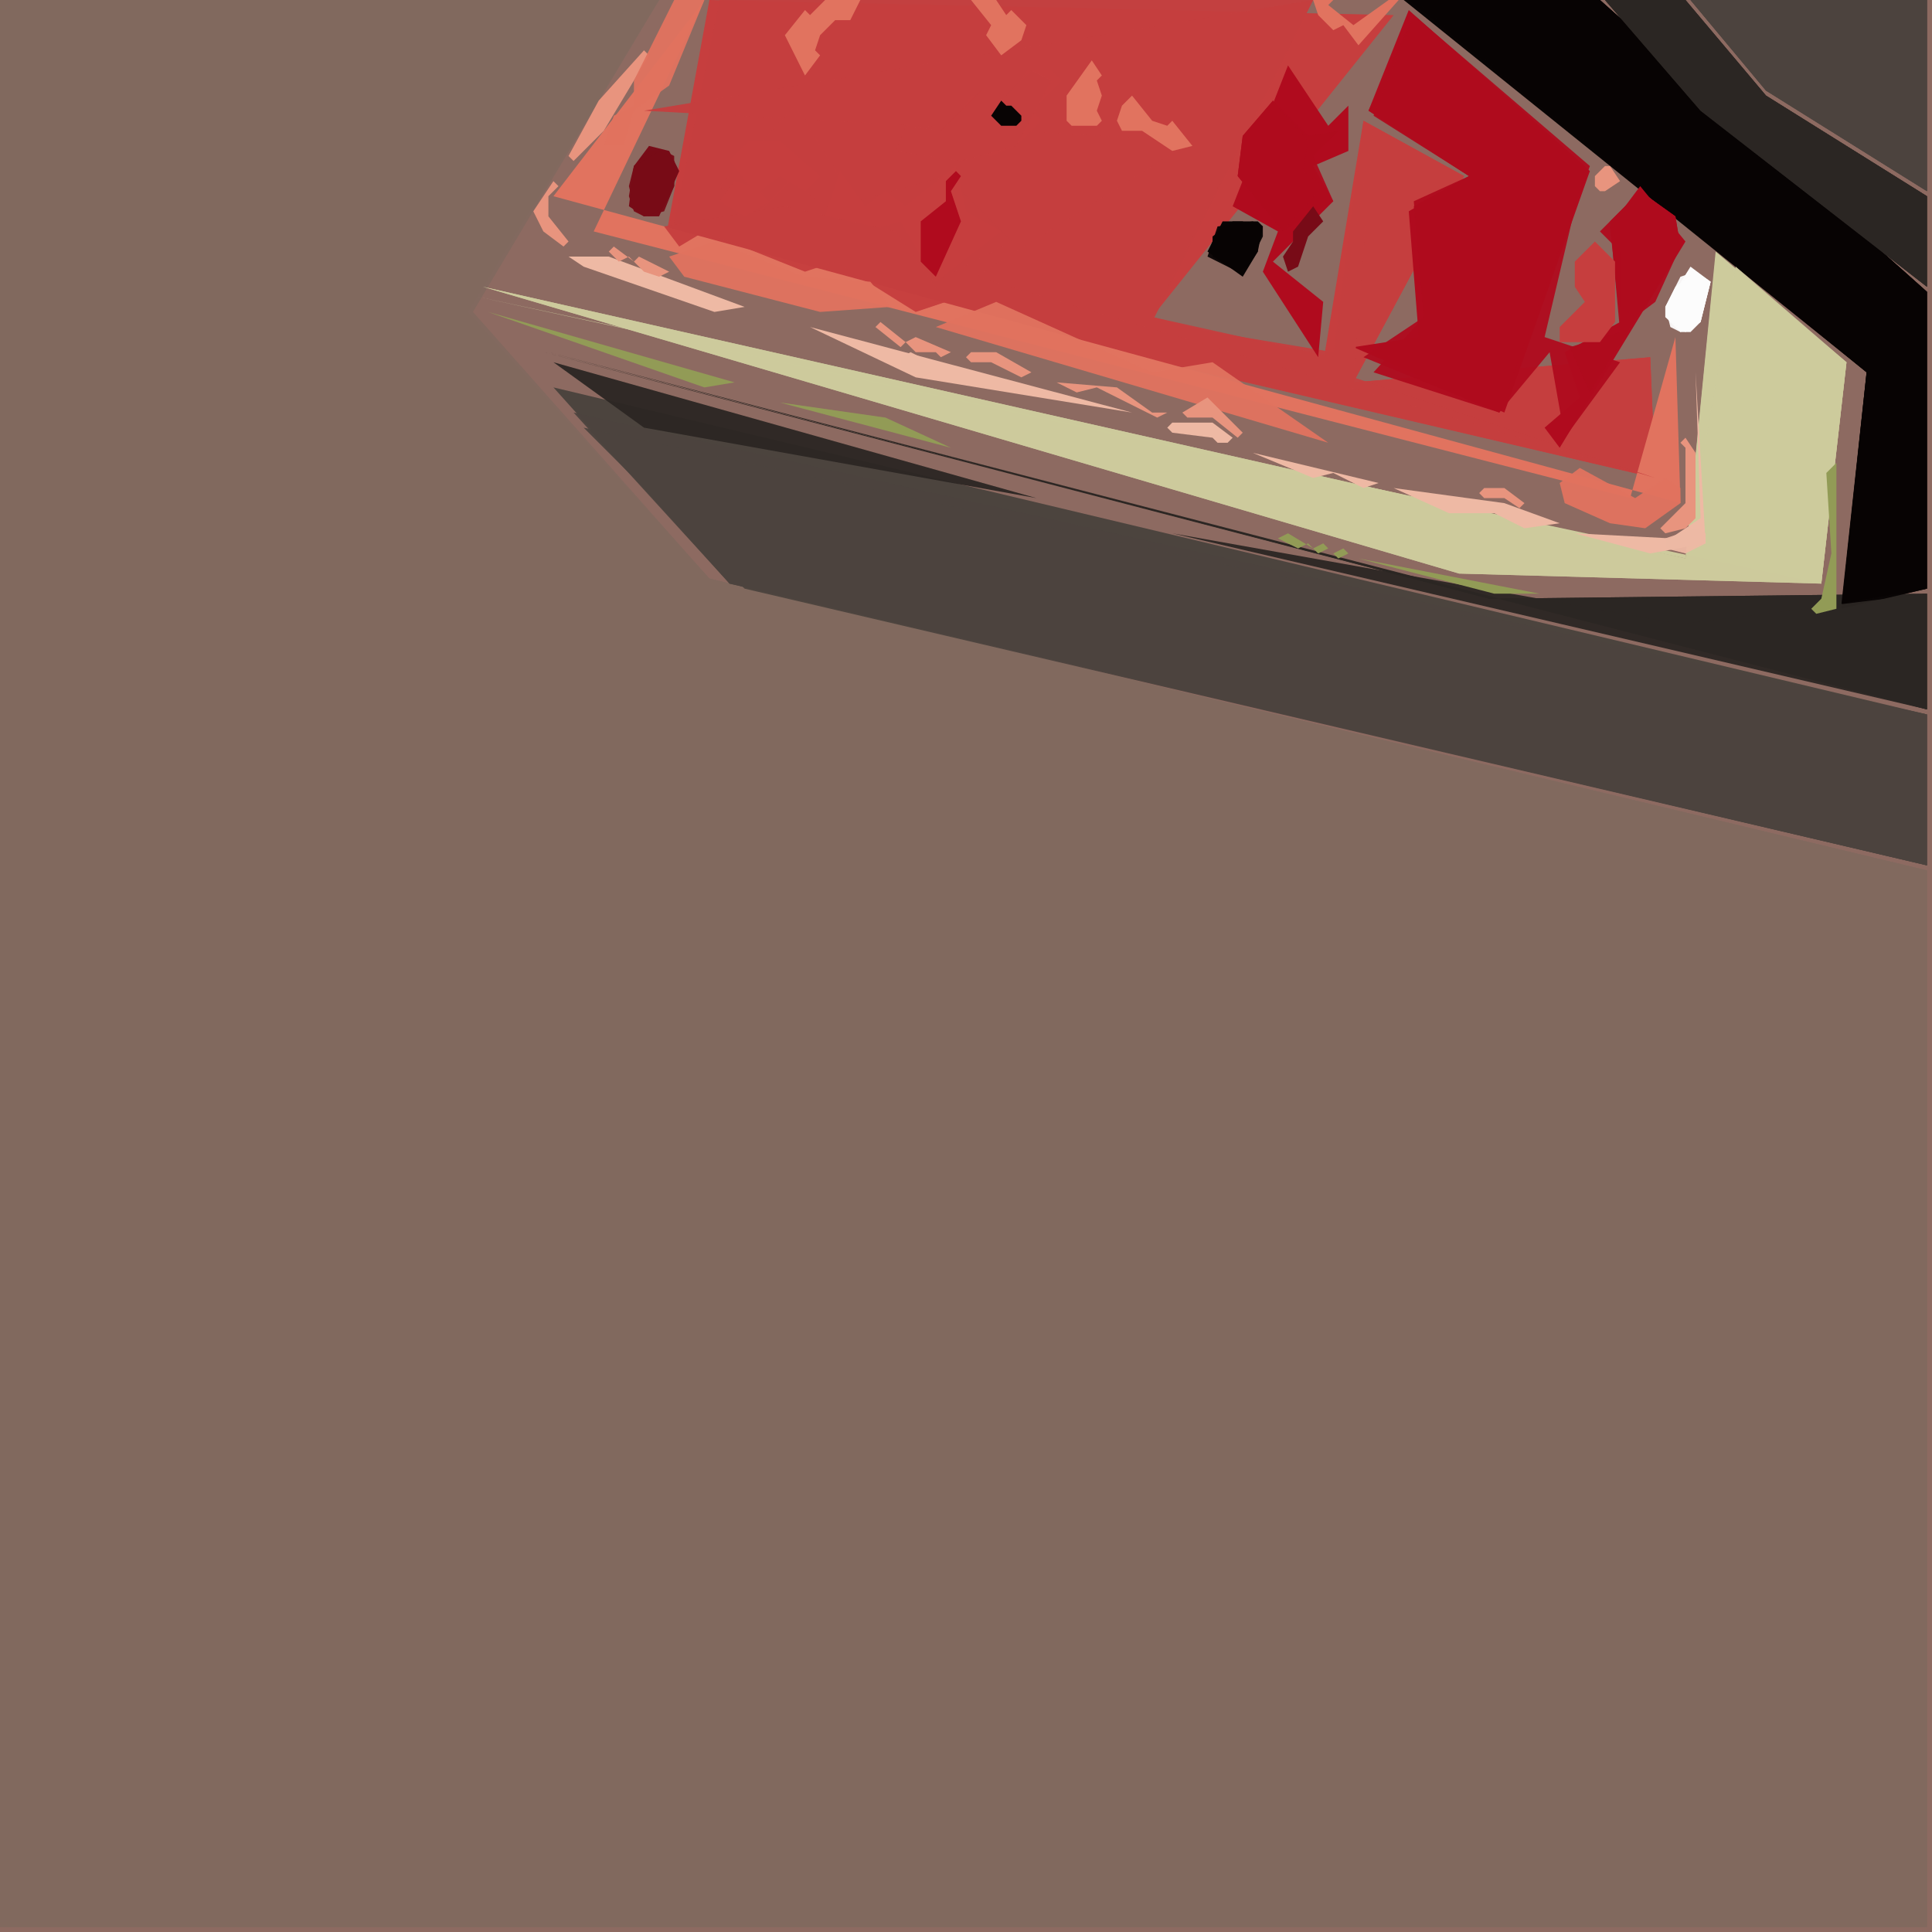 <svg xmlns="http://www.w3.org/2000/svg" width="768" height="768" viewBox="0 0 384 384">
<rect width="384" height="384" fill="#8d6a61"/>
<polygon points="0.0,0.0 0.0,383.0 383.0,383.0 383.0,173.0 141.0,115.0 92.0,61.0 131.0,0.0" fill="#82695f" />
<polygon points="0.0,0.0 0.0,383.0 383.0,383.0 383.0,173.0 141.0,115.0 93.0,62.0 131.0,0.0" fill="#82695f" opacity="0.95" />
<polygon points="0.0,0.0 0.0,383.0 383.0,383.0 383.0,173.0 141.0,115.0 94.0,62.0 131.0,0.0" fill="#82695f" opacity="0.95" />
<polygon points="110.0,77.0 145.0,116.0 383.0,172.0 383.0,142.0" fill="#4c443e" />
<polygon points="132.0,49.0 329.0,95.0 328.0,71.0 269.0,76.0 291.0,35.0 271.0,24.0 263.0,72.0 229.0,63.0 277.0,3.0 141.0,0.0" fill="#c63e3e" />
<polygon points="114.0,82.0 145.0,116.0 383.0,172.0 383.0,142.0" fill="#4c443e" opacity="0.95" />
<polygon points="95.0,59.0 362.0,116.0 367.0,72.0 341.0,50.0 335.0,111.0" fill="#cdcb9d" />
<polygon points="133.0,49.0 329.0,95.0 328.0,71.0 269.0,76.0 291.0,35.0 271.0,24.0 265.0,70.0 229.0,64.0 261.0,0.0 143.0,0.0" fill="#c63e3e" opacity="0.95" />
<polygon points="116.0,85.0 148.0,117.0 383.0,172.0 383.0,142.0" fill="#4c443e" opacity="0.95" />
<polygon points="108.0,70.0 383.0,141.0 383.0,118.0 296.0,119.0" fill="#2c2623" />
<polygon points="279.0,0.0 371.0,74.0 366.0,121.0 383.0,117.0 383.0,58.0 318.0,0.0" fill="#080404" />
<polygon points="96.0,57.0 290.0,114.0 362.0,116.0 367.0,72.0 341.0,51.0 335.0,111.0" fill="#cdcb9d" opacity="0.95" />
<polygon points="280.0,2.0 272.0,22.0 292.0,35.0 280.0,42.0 282.0,67.0 269.0,69.0 299.0,82.0 316.0,34.0" fill="#b00b1e" />
<polygon points="110.0,39.0 334.0,100.0 333.0,67.0 324.0,99.0 118.0,46.0 140.0,0.0" fill="#e1735f" />
<polygon points="128.0,22.0 237.0,28.0 194.0,55.0 329.0,95.0 269.0,75.0 273.0,25.0 265.0,71.0 229.0,63.0 261.0,0.0" fill="#c63e3e" opacity="0.95" />
<polygon points="336.0,0.0 351.0,18.0 383.0,38.0 383.0,0.0" fill="#4c443e" />
<polygon points="109.0,70.0 383.0,141.0 383.0,118.0 296.0,119.0" fill="#2c2623" opacity="0.95" />
<polygon points="96.0,57.0 290.0,114.0 362.0,116.0 367.0,72.0 345.0,53.0 335.0,111.0" fill="#cdcb9d" opacity="0.95" />
<polygon points="280.0,0.0 371.0,74.0 366.0,121.0 383.0,117.0 383.0,58.0 318.0,0.0" fill="#080404" opacity="0.95" />
<polygon points="319.0,0.0 338.0,22.0 383.0,57.0 383.0,39.0 351.0,19.0 335.0,0.0" fill="#2c2623" />
<polygon points="281.0,3.0 272.0,22.0 292.0,35.0 281.0,40.0 283.0,63.0 271.0,71.0 298.0,82.0 316.0,33.0" fill="#b00b1e" opacity="0.95" />
<polygon points="281.0,0.0 371.0,74.0 366.0,120.0 383.0,117.0 383.0,58.0 318.0,0.0" fill="#080404" opacity="0.95" />
<polygon points="336.0,0.0 351.0,18.0 383.0,38.0 383.0,0.0" fill="#4c443e" opacity="0.95" />
<polygon points="233.0,106.0 383.0,141.0 383.0,118.0 334.0,124.0" fill="#2c2623" opacity="0.95" />
<polygon points="281.0,3.0 273.0,23.0 292.0,35.0 281.0,41.0 283.0,63.0 273.0,74.0 298.0,82.0 308.0,70.0 311.0,87.0 322.0,72.0 307.0,67.0 315.0,33.0" fill="#b00b1e" opacity="0.95" />
<polygon points="336.0,0.0 351.0,18.0 383.0,38.0 383.0,0.0" fill="#4c443e" opacity="0.95" />
<polygon points="319.0,0.0 338.0,22.0 383.0,57.0 383.0,39.0 351.0,19.0 335.0,0.0" fill="#2c2623" opacity="0.95" />
<polygon points="143.0,37.0 158.0,21.0 170.0,40.0 188.0,35.0 201.0,48.0 186.0,56.0 157.0,36.0 150.0,43.0" fill="#c63e3e" opacity="0.95" />
<polygon points="256.0,13.0 245.0,41.0 254.0,46.0 251.0,54.0 262.0,71.0 263.0,60.0 253.0,52.0 265.0,40.0 261.0,33.0 268.0,30.0 268.0,21.0 264.0,25.0" fill="#b00b1e" />
<polygon points="326.0,37.0 320.0,45.0 322.0,64.0 311.0,70.0 314.0,79.0 307.0,85.0 310.0,89.0 335.0,48.0" fill="#b00b1e" />
<polygon points="110.0,72.0 128.0,85.0 206.0,99.0" fill="#2c2623" opacity="0.95" />
<polygon points="199.0,46.0 186.0,56.0 179.0,44.0 169.0,47.0 164.0,43.0 167.0,34.0 172.0,41.0 176.0,38.0 180.0,41.0 190.0,33.0 192.0,42.0" fill="#c63e3e" />
<polygon points="319.0,0.0 338.0,22.0 383.0,57.0 383.0,39.0 351.0,19.0 335.0,0.0" fill="#2c2623" opacity="0.95" />
<polygon points="186.0,65.0 264.0,88.0 241.0,72.0 229.0,74.0 198.0,60.0" fill="#e1735f" opacity="0.95" />
<polygon points="161.0,65.0 182.0,75.0 225.0,82.0" fill="#eeb9a4" />
<polygon points="97.0,62.0 140.0,77.0 146.0,76.0" fill="#929b56" />
<polygon points="211.0,16.0 205.0,22.0 207.0,24.0 202.0,29.0 197.0,31.0 191.0,30.0 188.0,27.0 193.0,19.0 201.0,19.0 204.0,14.0 209.0,14.0" fill="#c63e3e" />
<polygon points="132.0,45.0 135.0,49.0 140.0,46.0 160.0,54.0 166.0,52.0 182.0,62.0 188.0,60.0 178.0,46.0 156.0,41.0" fill="#c63e3e" opacity="0.95" />
<polygon points="253.0,20.0 247.0,27.0 246.0,35.0 255.0,46.0 265.0,40.0 261.0,31.0 266.0,26.0 260.0,27.0" fill="#b00b1e" opacity="0.95" />
<polygon points="209.0,16.0 202.0,29.0 191.0,32.0 178.0,30.0 180.0,25.0 187.0,26.0 195.0,18.0 200.0,19.0 205.0,14.0" fill="#c63e3e" opacity="0.95" />
<polygon points="155.0,80.0 189.0,89.0 176.0,83.0" fill="#929b56" />
<polygon points="326.0,38.0 320.0,44.0 322.0,66.0 312.0,69.0 316.0,78.0 334.0,49.0 333.0,43.0" fill="#b00b1e" opacity="0.95" />
<polygon points="317.0,48.0 313.0,52.0 313.0,57.0 315.0,60.0 310.0,65.0 310.0,68.0 318.0,68.0 321.0,64.0 321.0,52.0" fill="#c63e3e" />
<polygon points="143.0,40.0 146.0,36.0 149.0,37.0 145.0,32.0 149.0,28.0 155.0,28.0 163.0,35.0 160.0,38.0 155.0,35.0 151.0,38.0 153.0,40.0 148.0,43.0" fill="#c63e3e" />
<polygon points="337.0,74.0 338.0,103.0 332.0,107.0 313.0,106.0 328.0,110.0 339.0,108.0" fill="#eeb9a4" />
<polygon points="243.0,44.0 240.0,50.0 247.0,55.0 250.0,50.0 251.0,45.0 250.0,44.0" fill="#080404" />
<polygon points="129.0,29.0 126.0,33.0 125.0,41.0 128.0,43.0 131.0,43.0 135.0,34.0 133.0,30.0" fill="#780b17" />
<polygon points="104.0,45.0 116.0,53.0 142.0,62.0 148.0,61.0 121.0,51.0 113.0,51.0" fill="#eeb9a4" />
<polygon points="133.0,51.0 136.0,55.0 163.0,62.0 177.0,61.0 173.0,56.0 160.0,55.0 142.0,48.0" fill="#e1735f" opacity="0.95" />
<polygon points="253.0,20.0 247.0,27.0 246.0,35.0 255.0,46.0 263.0,37.0 259.0,34.0 260.0,28.0" fill="#b00b1e" opacity="0.95" />
<polygon points="270.0,111.0 297.0,118.0 306.0,118.0" fill="#929b56" />
<polygon points="336.0,53.0 331.0,61.0 331.0,63.0 334.0,66.0 336.0,66.0 338.0,64.0 340.0,56.0" fill="#fcfcfc" />
<polygon points="190.0,34.0 188.0,36.0 188.0,40.0 183.0,44.0 183.0,52.0 186.0,55.0 191.0,44.0 189.0,38.0 191.0,35.0" fill="#b00b1e" />
<polygon points="171.0,0.0 164.0,0.0 161.0,3.0 160.0,2.0 156.0,7.0 160.0,15.0 163.0,11.0 162.0,10.0 163.0,7.0 166.0,4.0 169.0,4.0" fill="#e1735f" />
<polygon points="277.0,97.0 288.0,102.0 297.0,102.0 303.0,105.0 310.0,104.0 299.0,100.0" fill="#eeb9a4" />
<polygon points="365.0,92.0 363.0,94.0 364.0,110.0 362.0,119.0 360.0,121.0 361.0,122.0 365.0,121.0" fill="#929b56" />
<polygon points="326.0,38.0 318.0,46.0 322.0,50.0 322.0,61.0 325.0,63.0 329.0,60.0 334.0,49.0 333.0,43.0" fill="#b00b1e" opacity="0.95" />
<polygon points="128.0,10.0 119.0,20.0 113.0,31.0 114.0,32.0 120.0,26.0 129.0,11.0" fill="#e8947e" />
<polygon points="193.0,0.0 197.0,5.0 196.0,7.0 199.0,11.0 203.0,8.0 204.0,5.0 201.0,2.0 200.0,3.0 198.0,0.0" fill="#e1735f" />
<polygon points="140.0,0.0 134.0,0.0 126.0,16.0 126.0,21.0 122.0,23.0 120.0,29.0 124.0,29.0 126.0,22.0 133.0,17.0" fill="#e1735f" opacity="0.95" />
<polygon points="217.0,12.0 212.0,19.0 212.0,24.0 213.0,25.0 218.0,25.0 219.0,24.0 218.0,22.0 219.0,19.0 218.0,16.0 219.0,15.0" fill="#e1735f" />
<polygon points="223.0,21.0 222.0,24.0 223.0,26.0 227.0,26.0 233.0,30.0 237.0,29.0 233.0,24.0 232.0,25.0 229.0,24.0 225.0,19.0" fill="#e1735f" />
<polygon points="249.0,90.0 261.0,95.0 265.0,94.0 271.0,97.0 274.0,96.0" fill="#eeb9a4" />
<polygon points="261.0,41.0 257.0,46.0 257.0,48.0 255.0,51.0 256.0,54.0 258.0,53.0 260.0,47.0 263.0,44.0" fill="#780b17" />
<polygon points="261.0,0.0 262.0,3.0 265.0,6.0 267.0,5.0 270.0,9.0 278.0,0.0 276.0,0.0 269.0,5.0 264.0,1.0 265.0,0.0" fill="#e1735f" />
<polygon points="249.0,44.0 242.0,45.0 240.0,51.0 246.0,54.0 248.0,53.0 251.0,47.0 251.0,45.0" fill="#080404" opacity="0.95" />
<polygon points="132.0,30.0 129.0,30.0 126.0,33.0 125.0,39.0 126.0,42.0 128.0,43.0 132.0,42.0 134.0,37.0 134.0,31.0" fill="#780b17" opacity="0.95" />
<polygon points="337.0,54.0 334.0,55.0 331.0,61.0 332.0,65.0 334.0,66.0 338.0,64.0 340.0,56.0" fill="#fcfcfc" opacity="0.95" />
<polygon points="310.0,96.0 311.0,100.0 320.0,104.0 327.0,105.0 334.0,100.0 334.0,97.0 331.0,95.0 325.0,99.0 314.0,93.0" fill="#e1735f" opacity="0.95" />
<polygon points="235.0,82.0 236.0,83.0 241.0,83.0 246.0,87.0 247.0,86.0 240.0,79.0" fill="#e8947e" />
<polygon points="335.0,87.0 334.0,88.0 335.0,89.0 335.0,100.0 330.0,105.0 331.0,106.0 335.0,105.0 337.0,103.0 337.0,90.0" fill="#e8947e" />
<polygon points="192.0,71.0 193.0,72.0 197.0,72.0 203.0,75.0 205.0,74.0 198.0,70.0 193.0,70.0" fill="#e8947e" />
<polygon points="232.0,85.0 233.0,86.0 241.0,87.0 242.0,88.0 244.0,88.0 245.0,87.0 241.0,84.0 233.0,84.0" fill="#eeb9a4" />
<polygon points="210.0,76.0 214.0,78.0 218.0,77.0 230.0,83.0 232.0,82.0 229.0,82.0 222.0,77.0" fill="#e8947e" />
<polygon points="110.0,36.0 106.0,42.0 108.0,46.0 112.0,49.0 113.0,48.0 109.0,43.0 109.0,39.0 111.0,37.0" fill="#e8947e" />
<polygon points="131.0,30.0 126.0,33.0 125.0,37.0 126.0,41.0 129.0,43.0 132.0,41.0 134.0,37.0 134.0,32.0" fill="#780b17" opacity="0.95" />
<polygon points="337.0,54.0 333.0,57.0 331.0,61.0 331.0,63.0 335.0,66.0 338.0,64.0 340.0,56.0" fill="#fcfcfc" opacity="0.95" />
<polygon points="247.0,44.0 245.0,44.0 241.0,47.0 241.0,51.0 246.0,54.0 248.0,53.0 250.0,50.0 250.0,46.0" fill="#080404" opacity="0.95" />
<polygon points="199.0,20.0 197.0,23.0 199.0,25.0 202.0,25.0 203.0,24.0 203.0,23.0 201.0,21.0 200.0,21.0" fill="#080404" />
<polygon points="174.0,65.0 179.0,69.0 180.0,68.0 182.0,70.0 186.0,70.0 187.0,71.0 189.0,70.0 182.0,67.0 180.0,68.0 175.0,64.0" fill="#e8947e" />
<polygon points="320.0,33.0 319.0,33.0 317.0,35.0 317.0,37.0 318.0,38.0 319.0,38.0 322.0,36.0" fill="#e8947e" />
<polygon points="294.0,98.0 295.0,99.0 299.0,99.0 302.0,101.0 303.0,100.0 299.0,97.0 295.0,97.0" fill="#e8947e" />
<polygon points="121.0,50.0 123.0,52.0 125.0,51.0 128.0,54.0 131.0,55.0 133.0,54.0 127.0,51.0 126.0,52.0 122.0,49.0" fill="#e8947e" />
<polygon points="339.0,106.0 337.0,105.0 331.0,107.0 331.0,109.0 335.0,110.0 339.0,108.0" fill="#eeb9a4" opacity="0.95" />
<polygon points="254.0,107.0 258.0,109.0 260.0,108.0 262.0,110.0 264.0,109.0 266.0,111.0 268.0,110.0 267.0,109.0 265.0,110.0 263.0,108.0 261.0,109.0 256.0,106.0" fill="#929b56" />
<polygon points="179.0,71.0 179.0,73.0 183.0,75.0 185.0,74.0 185.0,72.0 181.0,70.0" fill="#eeb9a4" opacity="0.95" />
</svg>
